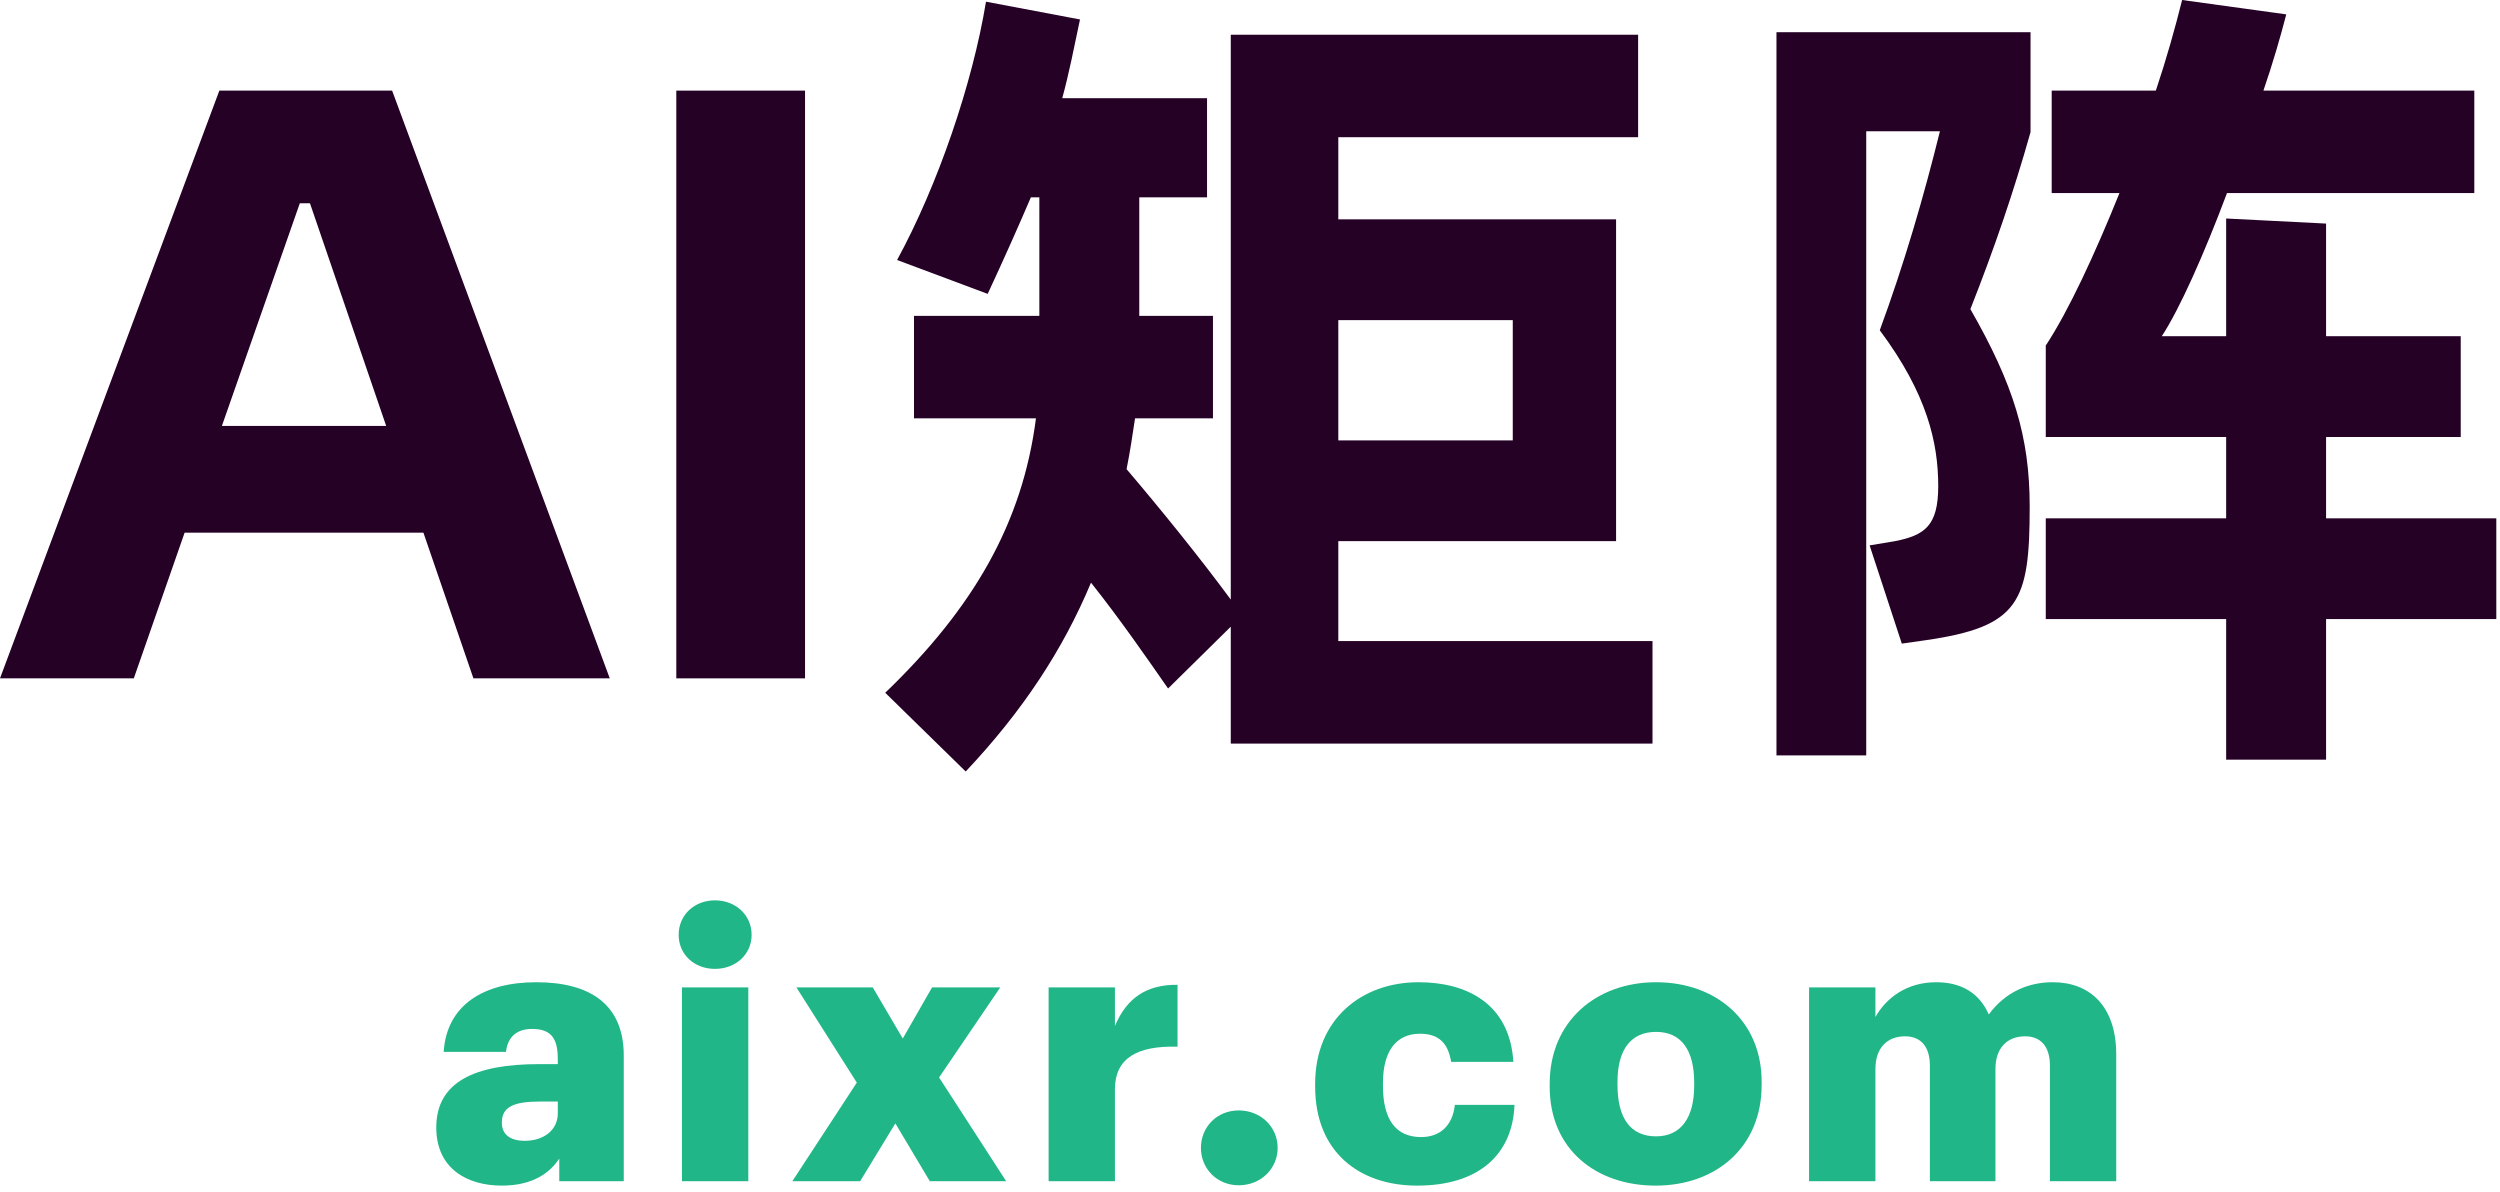 <svg width="65" height="31" viewBox="0 0 65 31" fill="none" xmlns="http://www.w3.org/2000/svg">
<path d="M12.309 17.637H15.854L10.195 2.356H5.703L0 17.637H3.479L4.8 13.85H11.009L12.309 17.637ZM5.769 11.075L7.795 5.285H8.059L10.041 11.075H5.769Z" fill="#260126"/>
<path d="M17.584 17.637H20.931V2.356H17.584V17.637Z" fill="#260126"/>
<path d="M34.796 16.668V14.07H42.018V5.703H34.796V3.567H42.591V0.903H32V15.589C31.207 14.511 30.172 13.233 29.291 12.198C29.379 11.758 29.445 11.318 29.511 10.877H31.537V8.213H29.621V5.13H31.383V2.554H27.618C27.794 1.916 27.926 1.233 28.08 0.506L25.636 0.044C25.284 2.18 24.381 4.822 23.324 6.76L25.68 7.641C26.12 6.694 26.473 5.901 26.803 5.13H27.023V8.213H23.764V10.877H26.935C26.583 13.608 25.306 15.81 23.016 18.012L25.108 20.059C26.583 18.496 27.64 16.889 28.366 15.149C29.137 16.118 29.864 17.175 30.37 17.901L32 16.294V19.333H42.965V16.668H34.796ZM39.332 8.323V11.45H34.796V8.323H39.332Z" fill="#260126"/>
<path d="M64.904 13.476H60.478V11.362H63.979V8.742H60.478V5.813L57.88 5.681V8.742H56.206C56.669 8.037 57.307 6.606 57.902 5.02H64.332V2.356H58.849C59.091 1.651 59.289 0.969 59.443 0.374L56.735 0C56.559 0.705 56.339 1.497 56.052 2.356H53.344V5.02H55.106C54.467 6.606 53.784 8.081 53.19 8.984V11.362H57.88V13.476H53.19V16.096H57.88V19.751H60.478V16.096H64.904V13.476ZM46.188 19.641H48.522V3.413H50.438C50.019 5.108 49.513 6.848 48.874 8.587C50.107 10.239 50.394 11.516 50.394 12.639C50.394 13.674 50.041 13.916 49.271 14.07L48.61 14.18L49.447 16.734L50.063 16.646C52.507 16.294 52.772 15.655 52.772 13.167C52.772 11.362 52.353 9.997 51.23 8.037C51.847 6.474 52.353 4.998 52.794 3.435V0.837H46.188V19.641Z" fill="#260126"/>
<path d="M13.048 30.826C13.857 30.826 14.301 30.489 14.541 30.123V30.711H16.218V27.445C16.218 26.106 15.331 25.538 13.944 25.538C12.567 25.538 11.613 26.135 11.536 27.349H13.154C13.193 27.031 13.366 26.752 13.838 26.752C14.387 26.752 14.503 27.07 14.503 27.551V27.667H14.021C12.345 27.667 11.343 28.129 11.343 29.314C11.343 30.383 12.143 30.826 13.048 30.826ZM13.646 29.661C13.241 29.661 13.048 29.478 13.048 29.189C13.048 28.775 13.357 28.64 14.05 28.64H14.503V28.948C14.503 29.381 14.137 29.661 13.646 29.661Z" fill="#20B687"/>
<path d="M17.731 30.711H19.456V25.673H17.731V30.711ZM18.589 25.191C19.128 25.191 19.542 24.815 19.542 24.305C19.542 23.794 19.128 23.409 18.589 23.409C18.049 23.409 17.645 23.794 17.645 24.305C17.645 24.815 18.049 25.191 18.589 25.191Z" fill="#20B687"/>
<path d="M20.601 30.711H22.364L23.279 29.208L24.175 30.711H26.16L24.416 28.014L26.006 25.673H24.233L23.472 27.002L22.692 25.673H20.707L22.277 28.148L20.601 30.711Z" fill="#20B687"/>
<path d="M27.264 30.711H28.988V28.322C28.988 27.513 29.566 27.185 30.616 27.214V25.605C29.836 25.596 29.306 25.923 28.988 26.675V25.673H27.264V30.711Z" fill="#20B687"/>
<path d="M32.207 30.817C32.785 30.817 33.219 30.383 33.219 29.844C33.219 29.304 32.785 28.871 32.207 28.871C31.639 28.871 31.224 29.304 31.224 29.844C31.224 30.383 31.639 30.817 32.207 30.817Z" fill="#20B687"/>
<path d="M36.844 30.826C38.472 30.826 39.329 29.998 39.377 28.726H37.826C37.768 29.276 37.431 29.564 36.95 29.564C36.294 29.564 35.957 29.112 35.957 28.235V28.158C35.957 27.31 36.314 26.877 36.921 26.877C37.422 26.877 37.653 27.137 37.73 27.609H39.348C39.252 26.077 38.115 25.538 36.882 25.538C35.399 25.538 34.194 26.501 34.194 28.177V28.254C34.194 29.95 35.341 30.826 36.844 30.826Z" fill="#20B687"/>
<path d="M43.057 29.545C42.392 29.545 42.055 29.073 42.055 28.206V28.129C42.055 27.281 42.412 26.829 43.057 26.829C43.712 26.829 44.049 27.301 44.049 28.148V28.226C44.049 29.064 43.703 29.545 43.057 29.545ZM43.047 30.826C44.598 30.826 45.803 29.844 45.803 28.206V28.129C45.803 26.53 44.608 25.538 43.057 25.538C41.496 25.538 40.292 26.559 40.292 28.177V28.254C40.292 29.882 41.496 30.826 43.047 30.826Z" fill="#20B687"/>
<path d="M47.036 30.711H48.761V27.792C48.761 27.243 49.069 26.944 49.531 26.944C49.926 26.944 50.177 27.195 50.177 27.705V30.711H51.882V27.792C51.882 27.243 52.19 26.944 52.653 26.944C53.047 26.944 53.298 27.195 53.298 27.705V30.711H55.022V27.416C55.022 26.154 54.329 25.538 53.375 25.538C52.739 25.538 52.142 25.788 51.708 26.376C51.468 25.827 51.005 25.538 50.34 25.538C49.56 25.538 49.03 25.962 48.761 26.443V25.673H47.036V30.711Z" fill="#20B687"/>
</svg>
